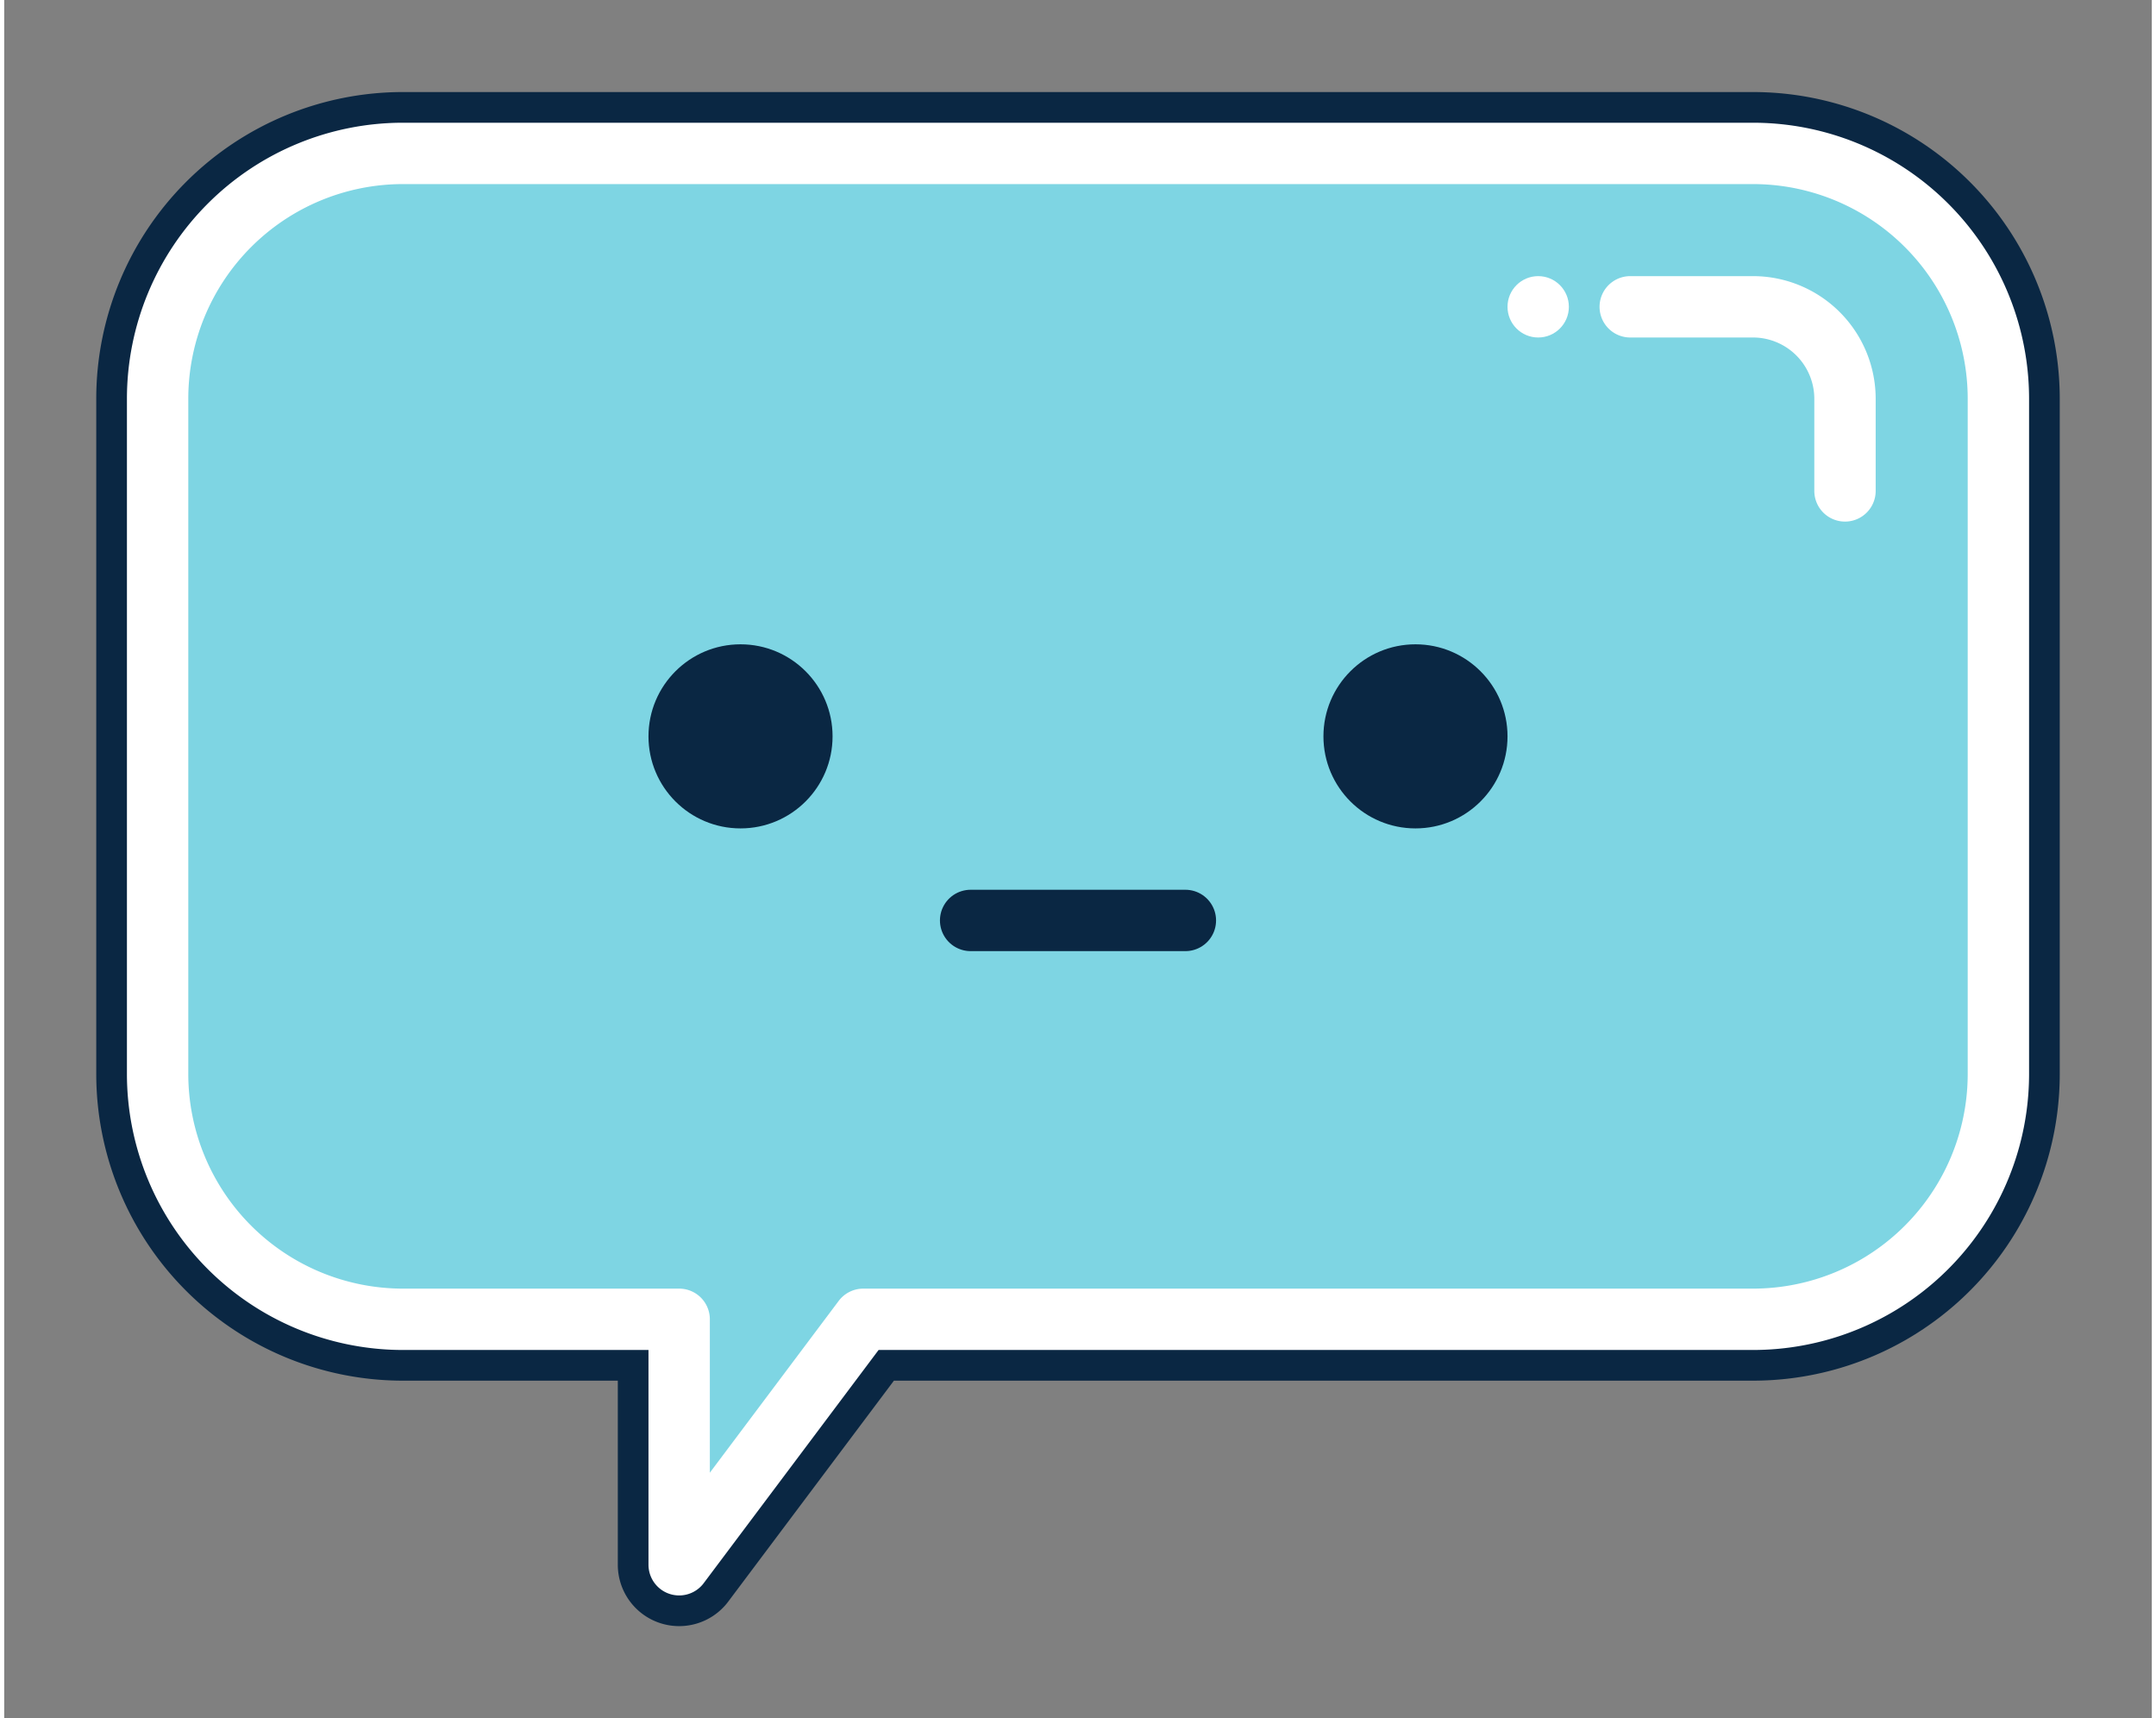 <svg width="64" height="51" viewBox="0 0 140 112" xmlns="http://www.w3.org/2000/svg">
  <rect x="0" y="0" width="140" height="112" fill="#808080" stroke="none"/>
  <!-- 主内容组，应用位移以创建边距 -->
  <g transform="translate(8, 8)">
    <!-- 1. 定义可复用的路径 -->
    <defs>
      <path id="bubble-path-data" d="M 18 2 H 106 A 16 16 0 0 1 122 18 V 62 A 16 16 0 0 1 106 78 H 48 L 36 94 V 78 H 18 A 16 16 0 0 1 2 62 V 18 A 16 16 0 0 1 18 2 Z"></path>
    </defs>
    <!-- 2. 气泡主体 (描边与填充) -->
    <g id="bubble-container">
      <use href="#bubble-path-data" fill="none" stroke="#0A2743" stroke-width="8" stroke-linecap="round" stroke-linejoin="round"></use>
      <use href="#bubble-path-data" fill="#7ED5E3" stroke="#FFFFFF" stroke-width="4" stroke-linecap="round" stroke-linejoin="round"></use>
    </g>
    <!-- 3. 面部五官 -->
    <g id="face" fill="#0A2743">
      <circle id="eye-left" cx="40" cy="40" r="6"></circle>
      <circle id="eye-right" cx="84" cy="40" r="6"></circle>
      <line id="mouth" x1="55" y1="52" x2="69" y2="52" stroke="#0A2743" stroke-width="4" stroke-linecap="round"></line>
    </g>
    <!-- 4. 高光效果 (已校准，确保 padding 上下左右一致) -->
    <g id="highlight" fill="none" stroke="#FFFFFF" stroke-width="4" stroke-linecap="round">
      <!-- 圆点, cx="92" cy="12" -->
      <circle id="highlight-dot" cx="92" cy="12" r="2" fill="#FFFFFF" stroke="none"></circle>
      <!-- 平滑过渡的弧线，基于 10px 的内边距精确计算 -->
      <!-- M(起点) H(水平线) A(圆弧) V(垂直线) -->
      <path id="highlight-arc" d="M 98 12 H 106 A 6 6 0 0 1 112 18 V 24"></path>
    </g>
  </g>
</svg>